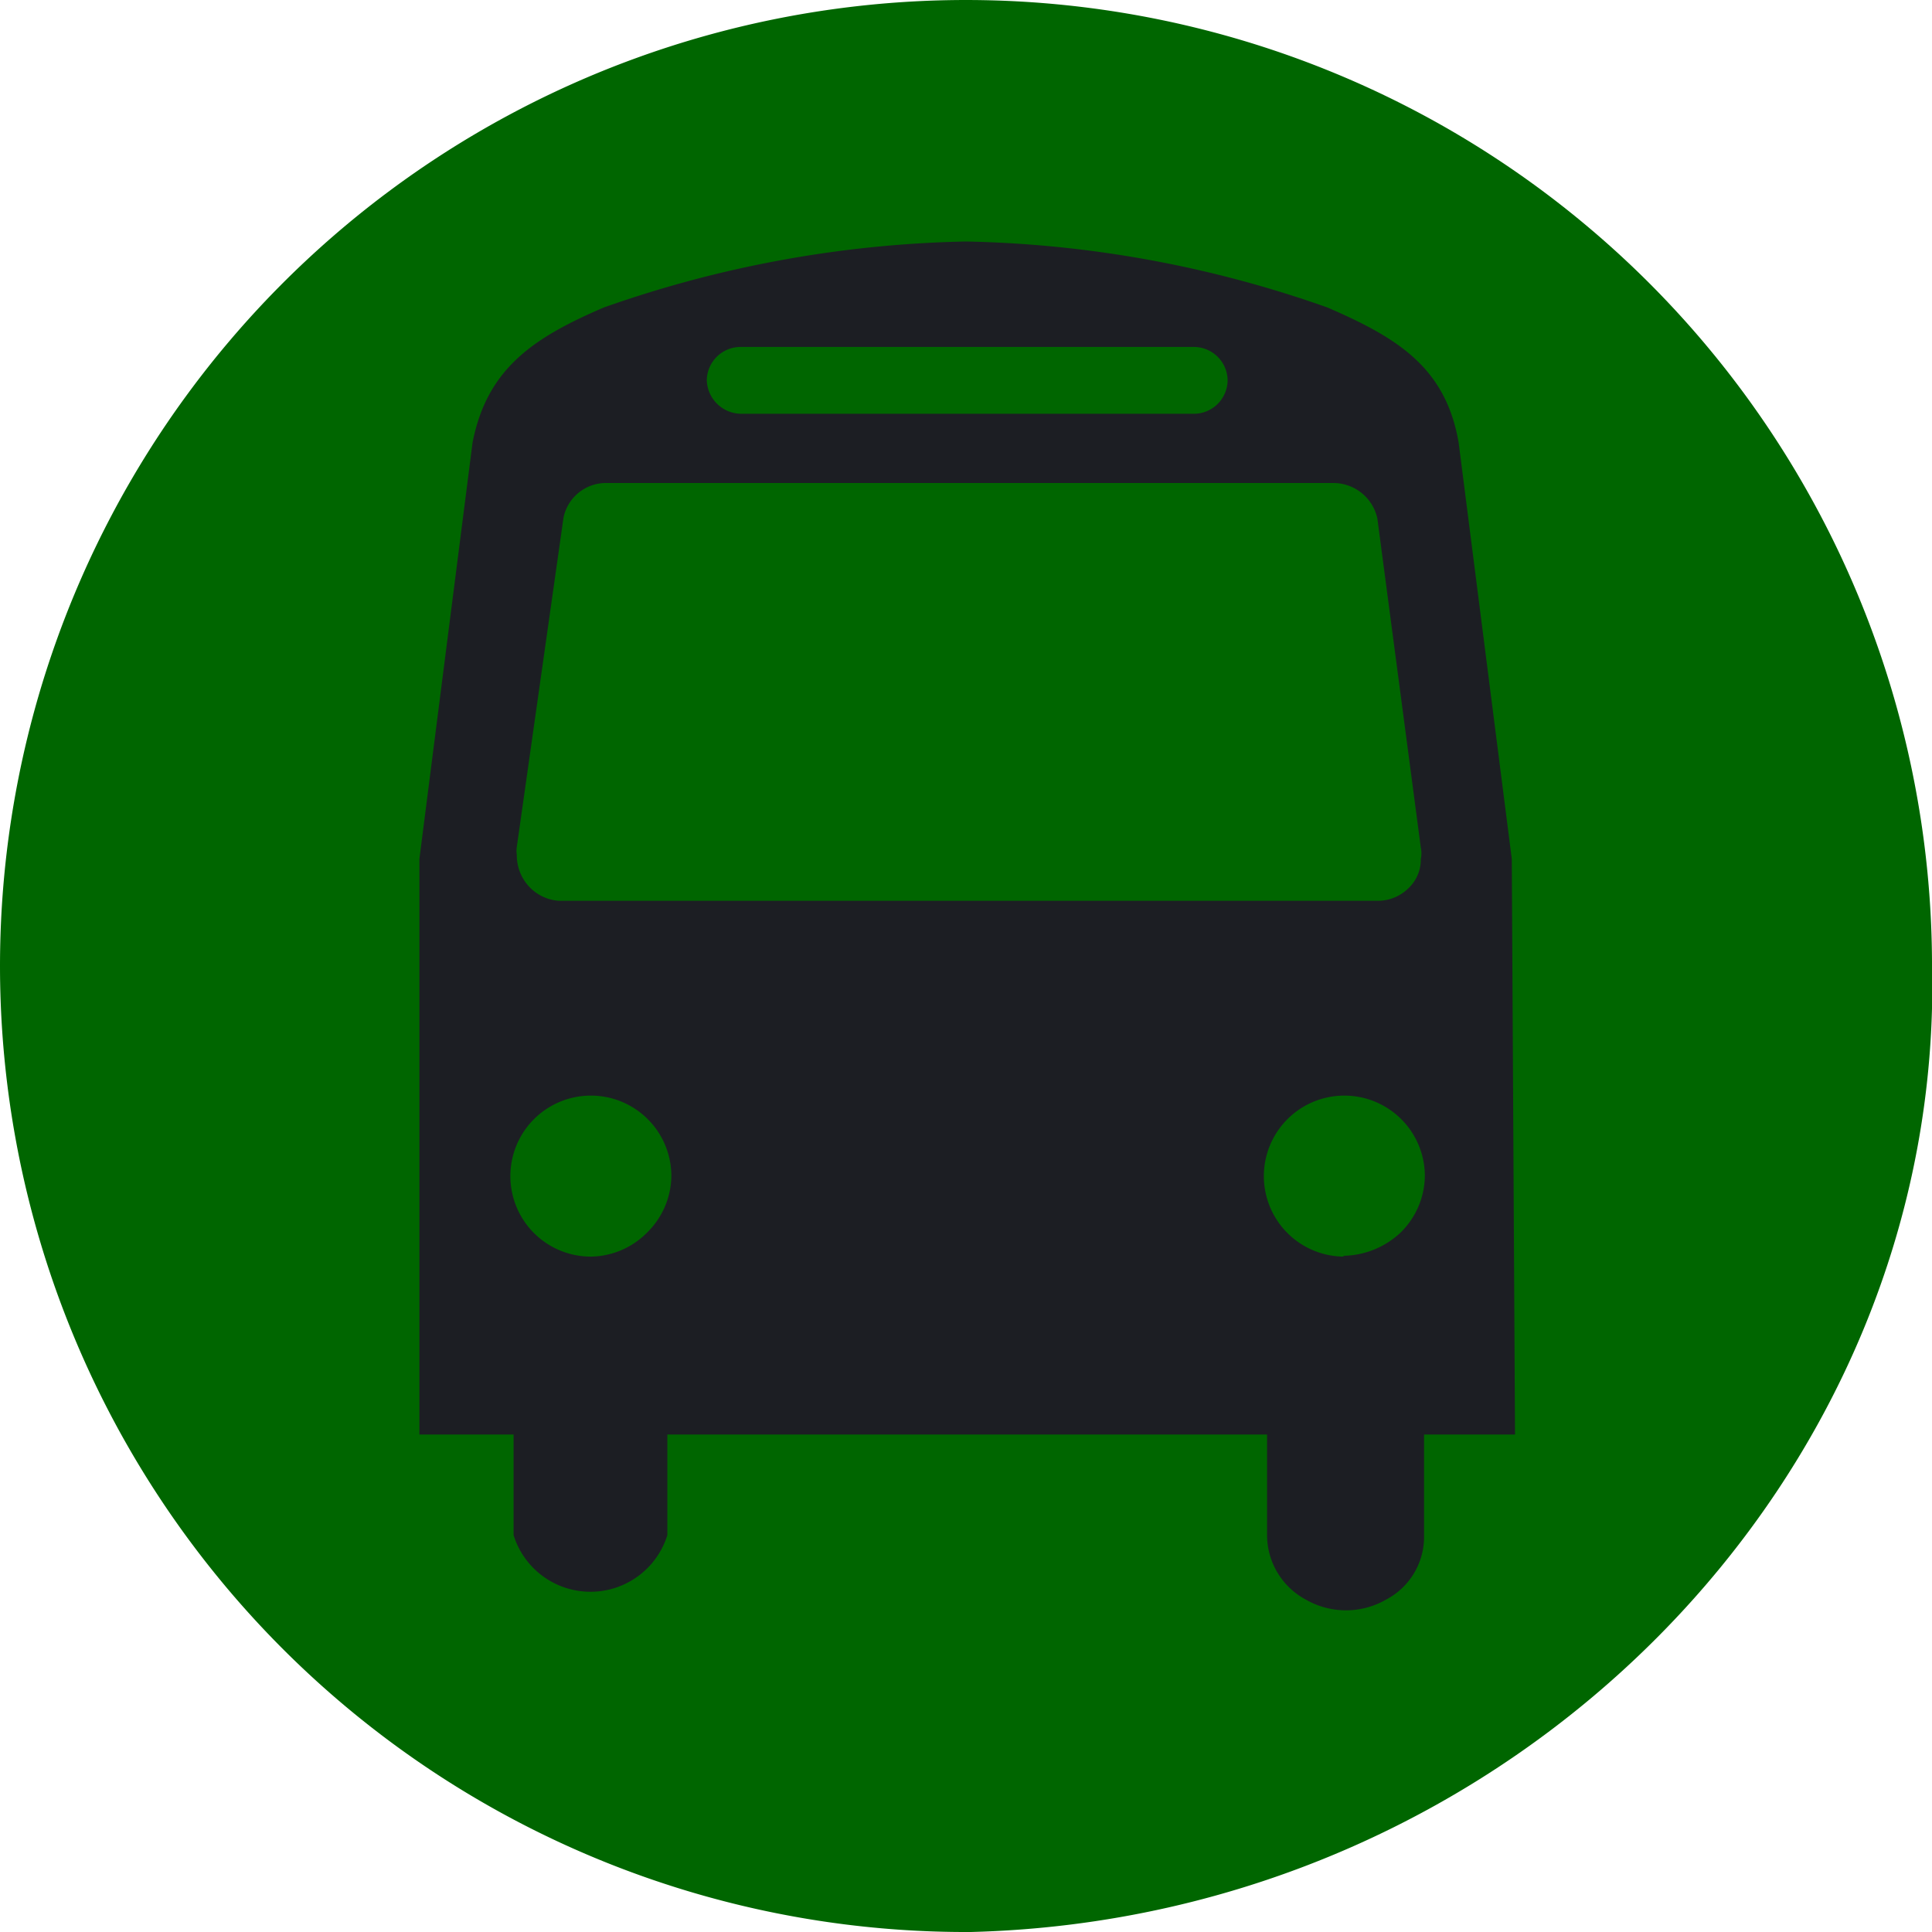 <svg viewBox="0 0 24 24" xmlns="http://www.w3.org/2000/svg"><path d="m12.06 24c6.72-.17 12.11-5.64 11.94-12.06a12 12 0 1 0 -11.94 12.06" fill="#006600"/><path d="m18.78 10.67-.66-5.17c-.16-.93-.75-1.3-1.63-1.68a14.25 14.25 0 0 0 -4.49-.82 14.32 14.32 0 0 0 -4.5.82c-.86.37-1.45.75-1.63 1.68l-.66 5.17v7.15h1.17v1.25a1 1 0 0 0 1.91 0v-1.25h7.45v1.25a.91.91 0 0 0 .48.8 1 1 0 0 0 1 0 .88.88 0 0 0 .47-.8v-1.25h1.13zm-9.57-6.36h5.61a.42.42 0 0 1 .43.41.42.42 0 0 1 -.43.42h-5.61a.43.43 0 0 1 -.43-.42.42.42 0 0 1 .43-.41zm-2.79 6.21.58-4.09a.54.54 0 0 1 .51-.43h9.06a.56.56 0 0 1 .54.44l.54 4.09a.33.33 0 0 1 0 .14.49.49 0 0 1 -.16.37.54.54 0 0 1 -.38.15h-10.17a.56.56 0 0 1 -.38-.19.57.57 0 0 1 -.14-.38.33.33 0 0 1 0-.1zm.92 5.09a1 1 0 1 1 1-1 1 1 0 0 1 -.3.7 1 1 0 0 1 -.7.3zm9.36 0a1 1 0 1 1 1-1 1 1 0 0 1 -.3.7 1.06 1.06 0 0 1 -.72.29z" fill="#1c1e23"/></svg>